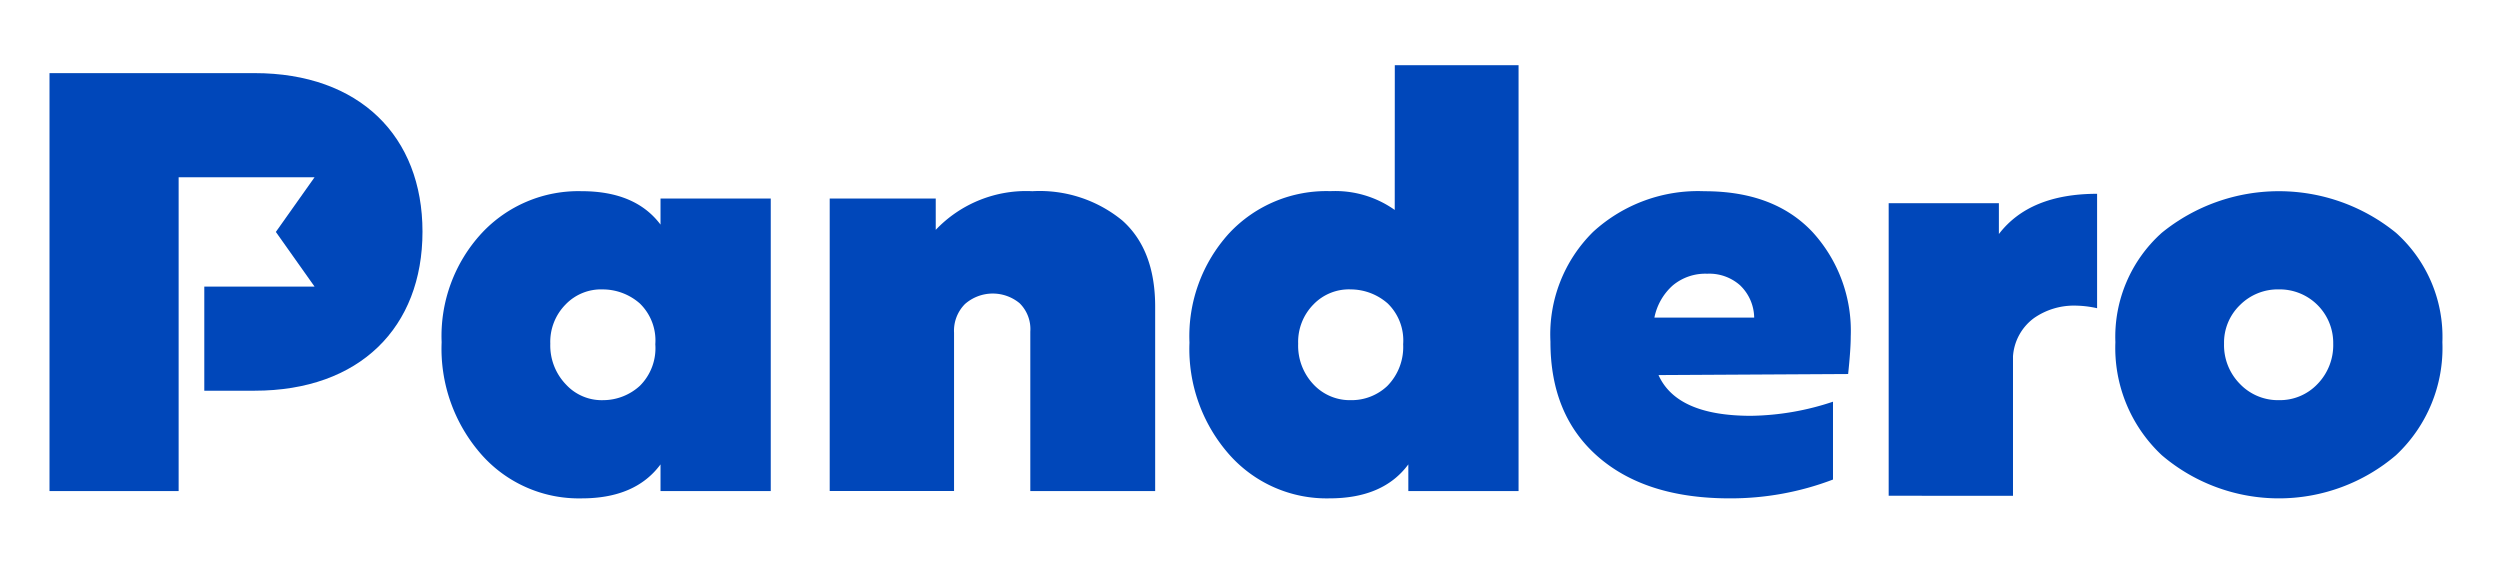 <svg xmlns="http://www.w3.org/2000/svg" xmlns:xlink="http://www.w3.org/1999/xlink" width="202" height="46" viewBox="0 0 202 46">
  <rect x="0" y="0" width="202" height="46" fill="#808080" stroke="none"/>
  <defs>
    <clipPath id="clip-LOGO_PANDERO">
      <rect width="202" height="46"/>
    </clipPath>
  </defs>
  <g id="LOGO_PANDERO" data-name="LOGO PANDERO" clip-path="url(#clip-LOGO_PANDERO)">
    <rect width="202" height="46" fill="#fff"/>
    <g id="Grupo_4432" data-name="Grupo 4432" transform="translate(4 5.268)">
      <path id="Trazado_204" data-name="Trazado 204" d="M257.341,253.832h8.907v23.637h-8.907v-2.153q-2.027,2.746-6.374,2.745a10.5,10.5,0,0,1-8.082-3.526,12.928,12.928,0,0,1-3.23-9.094,12.246,12.246,0,0,1,3.23-8.8,10.676,10.676,0,0,1,8.082-3.4q4.347,0,6.374,2.7Zm-4.6,16.294a4.417,4.417,0,0,0,2.933-1.161,4.285,4.285,0,0,0,1.246-3.356,4.166,4.166,0,0,0-1.246-3.292,4.543,4.543,0,0,0-2.976-1.139,3.971,3.971,0,0,0-3.017,1.206,4.3,4.3,0,0,0-1.246,3.184,4.539,4.539,0,0,0,1.267,3.293A3.929,3.929,0,0,0,252.74,270.125Z" transform="translate(-207.971 -243.061)" fill="#0047ba"/>
      <path id="Trazado_205" data-name="Trazado 205" d="M342.253,253.242a10.532,10.532,0,0,1,7.26,2.363q2.659,2.365,2.659,6.964v14.9H342.084V264.594a2.933,2.933,0,0,0-.864-2.3,3.4,3.4,0,0,0-4.411.061,3.053,3.053,0,0,0-.887,2.322v12.789H325.875V253.832h8.568v2.533A10.086,10.086,0,0,1,342.253,253.242Z" transform="translate(-262.835 -243.061)" fill="#0047ba"/>
      <path id="Trazado_206" data-name="Trazado 206" d="M422.4,225.246H432.4v34.408h-8.907V257.5q-2.025,2.745-6.373,2.745a10.5,10.5,0,0,1-8.084-3.526,12.88,12.88,0,0,1-3.227-9.054,12.349,12.349,0,0,1,3.208-8.842,10.755,10.755,0,0,1,8.187-3.4,8.3,8.3,0,0,1,5.191,1.519Zm-3.545,27.065a4.2,4.2,0,0,0,2.933-1.14,4.477,4.477,0,0,0,1.287-3.378,4.166,4.166,0,0,0-1.244-3.292,4.543,4.543,0,0,0-2.977-1.139,3.975,3.975,0,0,0-3.018,1.206,4.311,4.311,0,0,0-1.244,3.184,4.549,4.549,0,0,0,1.224,3.272A4.022,4.022,0,0,0,418.85,252.311Z" transform="translate(-313.7 -225.246)" fill="#0047ba"/>
      <path id="Trazado_207" data-name="Trazado 207" d="M510.263,264.975q0,1.057-.21,3.039l-15.321.085q1.477,3.291,7.471,3.292a21.694,21.694,0,0,0,6.627-1.141v6.29a23.171,23.171,0,0,1-8.358,1.52q-6.754,0-10.616-3.356T486,265.4a11.637,11.637,0,0,1,3.461-8.885,12.548,12.548,0,0,1,8.99-3.271q5.615,0,8.717,3.29A11.814,11.814,0,0,1,510.263,264.975Zm-8.9-4.093a3.744,3.744,0,0,0-2.7-.972,4.108,4.108,0,0,0-2.786.951,4.717,4.717,0,0,0-1.478,2.595h8.063A3.682,3.682,0,0,0,501.359,260.882Z" transform="translate(-364.724 -243.061)" fill="#0047ba"/>
      <path id="Trazado_208" data-name="Trazado 208" d="M570.062,257.071q2.49-3.25,7.935-3.251v9.245a8.49,8.49,0,0,0-1.772-.21,5.637,5.637,0,0,0-3.335,1.013,4.186,4.186,0,0,0-1.688,3.082v11.269H561.157V254.581h8.905Z" transform="translate(-412.552 -243.429)" fill="#0047ba"/>
      <path id="Trazado_209" data-name="Trazado 209" d="M634.2,274.578a14.576,14.576,0,0,1-18.91,0,11.87,11.87,0,0,1-3.756-9.137,11.283,11.283,0,0,1,3.756-8.844,15,15,0,0,1,18.91,0,11.285,11.285,0,0,1,3.756,8.844A11.872,11.872,0,0,1,634.2,274.578Zm-12.6-5.761a4.249,4.249,0,0,0,3.144,1.308,4.181,4.181,0,0,0,3.126-1.308,4.5,4.5,0,0,0,1.265-3.251,4.324,4.324,0,0,0-4.391-4.39,4.312,4.312,0,0,0-3.144,1.267,4.213,4.213,0,0,0-1.286,3.123A4.455,4.455,0,0,0,621.6,268.817Z" transform="translate(-444.611 -243.061)" fill="#0047ba"/>
      <path id="Trazado_210" data-name="Trazado 210" d="M173.949,244.254h-8.91v8.412H169.1c8.5,0,13.569-5.116,13.569-12.852,0-7.693-5.073-12.809-13.569-12.809H152.532v33.768h10.434V235.418h10.984l-3.129,4.419Z" transform="translate(-152.532 -226.365)" fill="#0047ba"/>
    </g>
  </g>
</svg>
